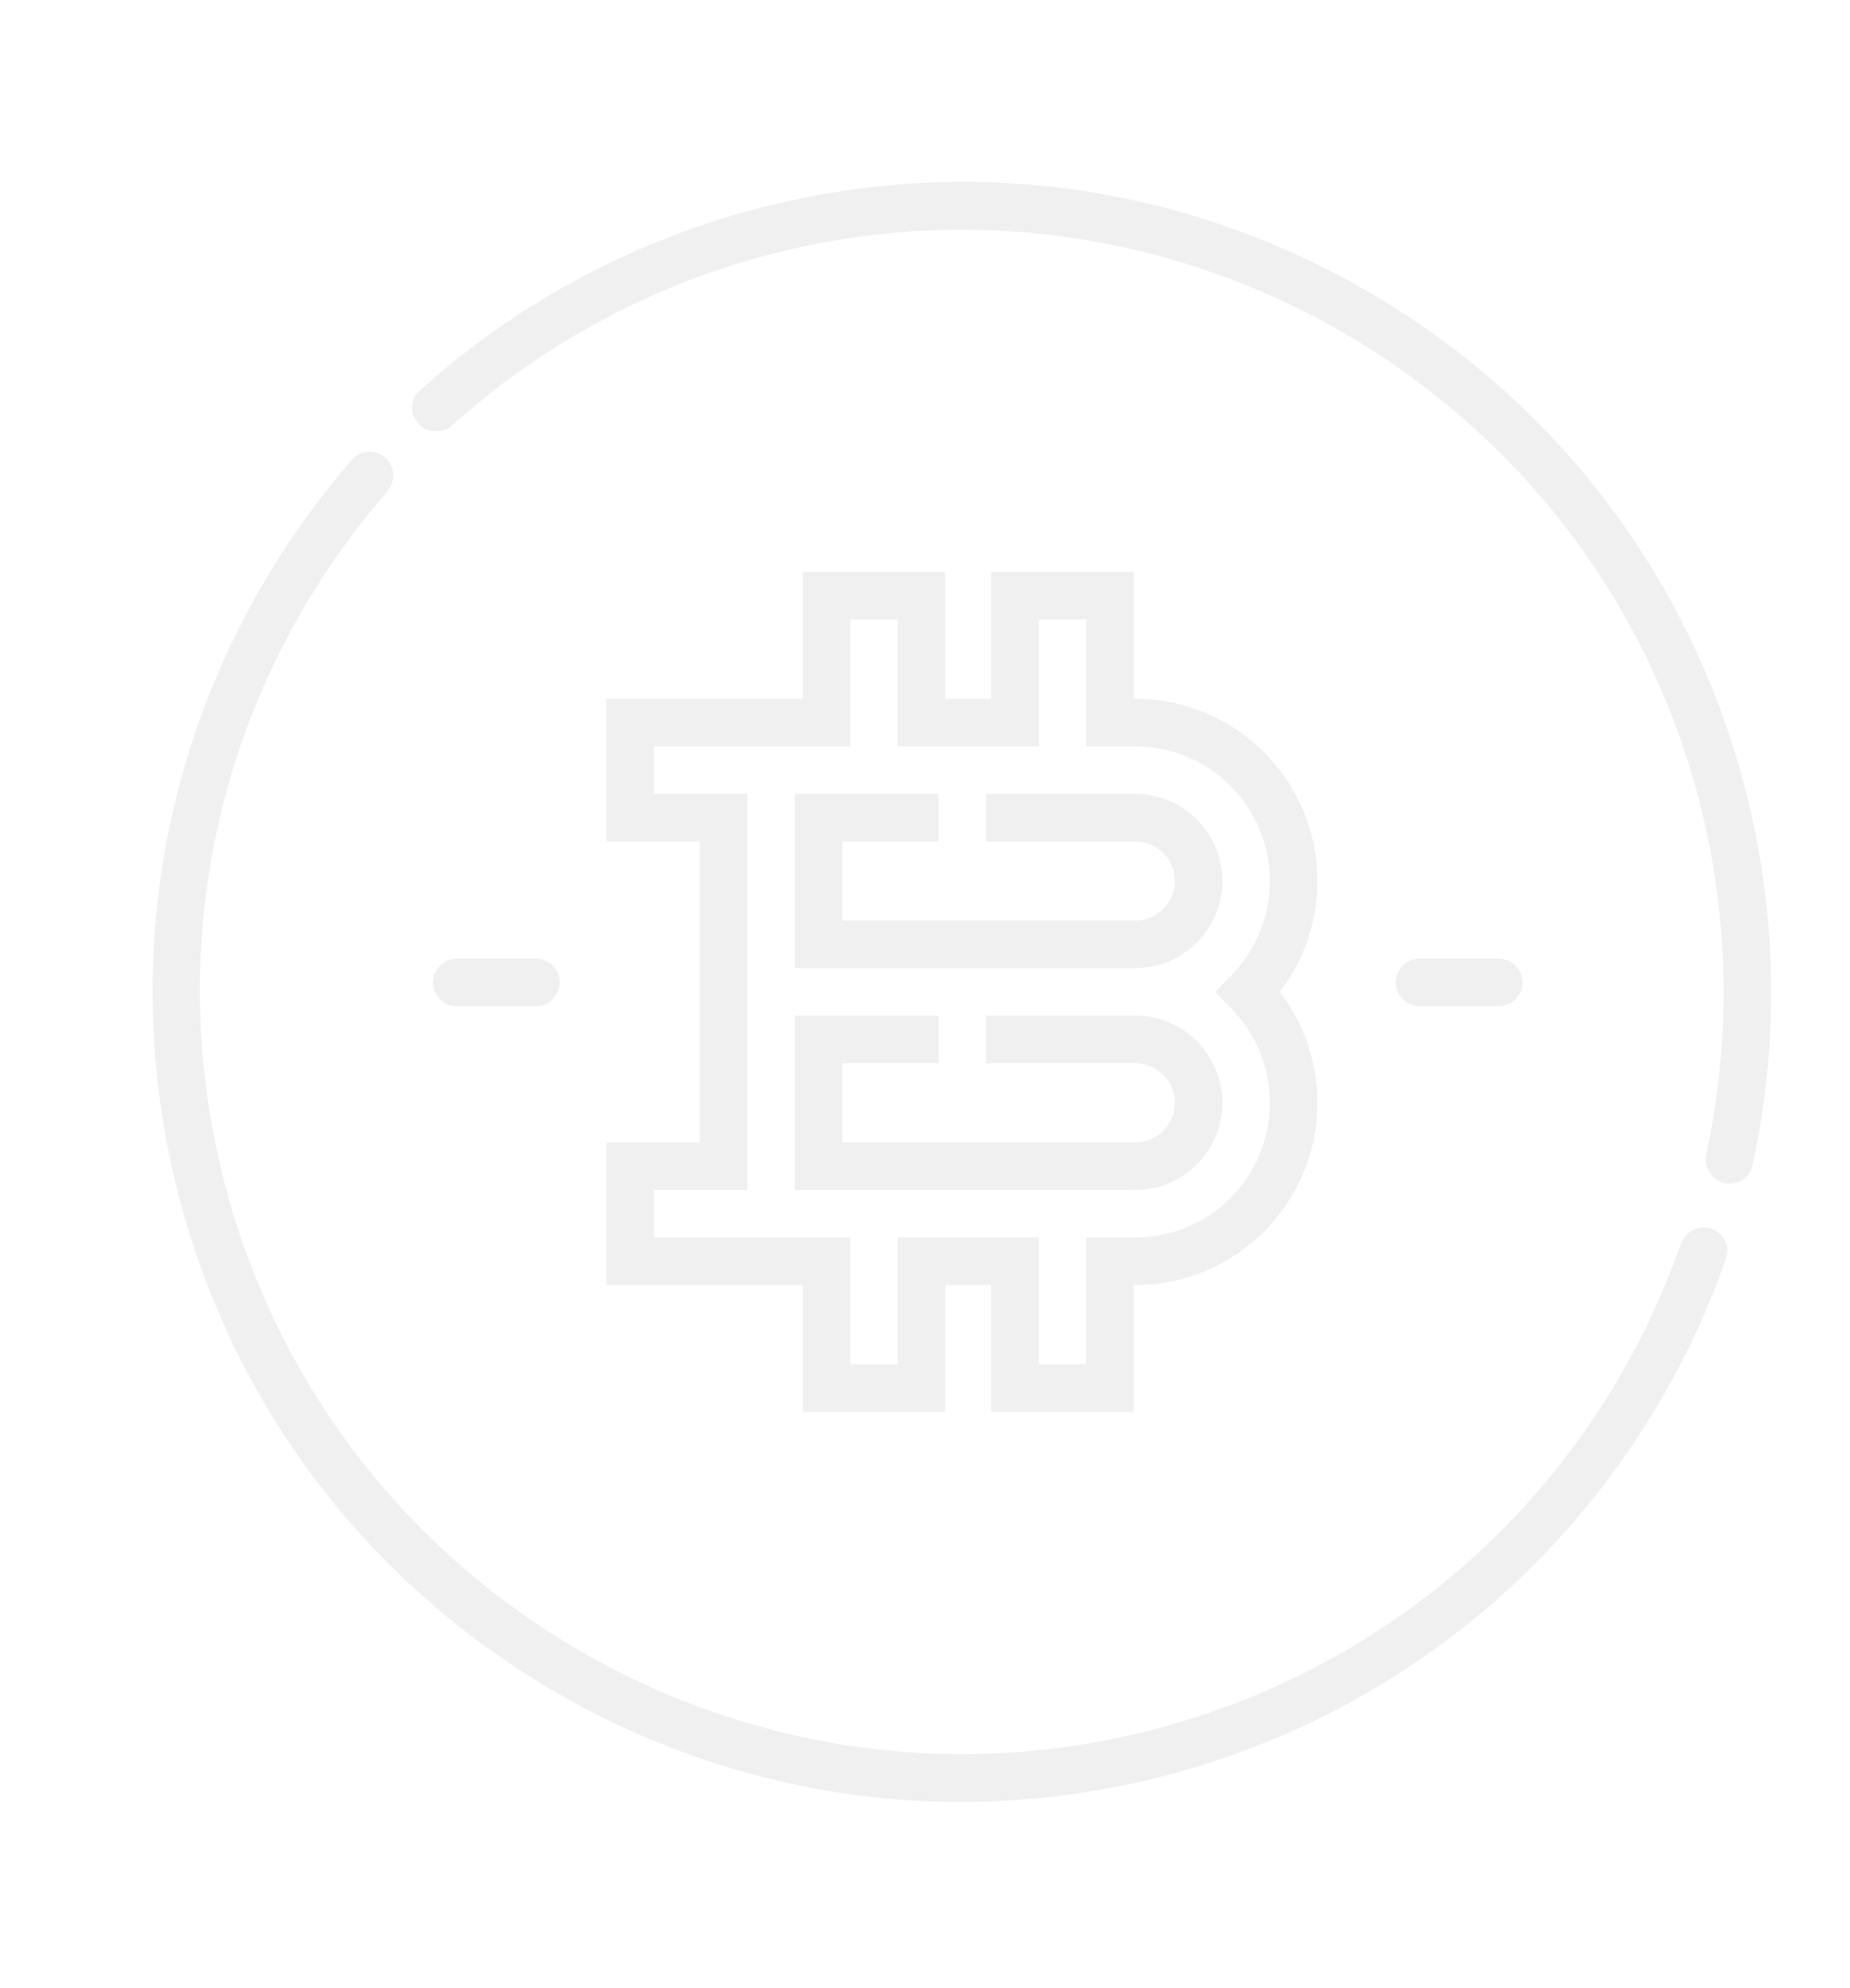 <svg width="364" height="391" viewBox="0 0 364 391" fill="none" xmlns="http://www.w3.org/2000/svg">
<g opacity="0.12">
<path d="M300.273 309.226C317.939 292.015 331.479 270.737 339.623 247.449C340.476 245.011 339.106 242.381 336.644 241.601C334.183 240.822 331.563 242.188 330.709 244.624C314.266 291.508 276.201 326.916 228.045 339.82C148.223 361.208 65.883 313.669 44.495 233.847C31.502 185.355 43.342 134.442 76.162 96.692C77.855 94.744 77.745 91.792 75.85 90.04C73.954 88.287 70.991 88.399 69.296 90.346C52.992 109.067 41.167 131.518 34.989 155.559C28.215 181.915 28.38 209.824 35.465 236.266C46.472 277.345 72.818 311.68 109.648 332.944C146.478 354.208 189.386 359.857 230.465 348.85C256.755 341.805 280.893 328.104 300.273 309.226Z" fill="#808080"/>
<path d="M150.468 50.297C230.29 28.908 312.63 76.447 334.018 156.269C340.211 179.38 340.789 203.703 335.732 226.915C335.182 229.437 336.694 231.976 339.198 232.605C341.701 233.234 344.248 231.716 344.803 229.195C350.244 204.442 349.651 178.494 343.048 153.85C332.041 112.771 305.695 78.436 268.865 57.172C232.035 35.908 189.127 30.259 148.048 41.267C123.702 47.79 101.162 60.045 82.578 76.823C80.662 78.552 80.604 81.516 82.39 83.38C84.176 85.243 87.13 85.3 89.049 83.574C106.499 67.88 127.638 56.414 150.468 50.297Z" fill="#808080"/>
<path d="M240.511 173.246C240.511 163.798 232.824 156.112 223.373 156.112H193.996V165.458H223.373C227.669 165.458 231.165 168.951 231.165 173.246C231.165 177.544 227.669 181.038 223.373 181.038H165.732V165.458H184.65V156.112H156.386V190.384H223.373C232.824 190.384 240.511 182.697 240.511 173.246Z" fill="#808080"/>
<path d="M223.373 199.732H193.996V209.079H223.373C227.669 209.079 231.165 212.572 231.165 216.87C231.165 221.165 227.669 224.659 223.373 224.659H165.732V209.079H184.65V199.732H156.386V234.005H223.373C232.824 234.005 240.511 226.318 240.511 216.87C240.511 207.419 232.824 199.732 223.373 199.732Z" fill="#808080"/>
<path d="M259.205 216.87C259.205 208.891 256.603 201.292 251.803 195.058C256.603 188.824 259.205 181.225 259.205 173.246C259.205 153.49 243.132 137.417 223.373 137.417H223.062V112.491H195.022V137.417H185.984V112.491H157.943V137.417H119.308V165.458H137.691V224.659H119.308V252.699H157.943V277.626H185.984V252.699H195.022V277.626H223.062V252.699H223.373C243.132 252.699 259.205 236.626 259.205 216.87ZM223.373 243.353H213.716V268.279H204.368V243.353H176.638V268.279H167.289V243.353H128.654V234.005H147.037V156.111H128.654V146.763H167.289V121.837H176.638V146.763H204.368V121.837H213.716V146.763H223.373C237.979 146.763 249.859 158.643 249.859 173.246C249.859 180.219 247.167 186.803 242.279 191.786L239.073 195.058L242.279 198.331C247.167 203.313 249.859 209.897 249.859 216.87C249.859 231.473 237.979 243.353 223.373 243.353Z" fill="#808080"/>
<path d="M85.188 193.189C85.188 190.608 87.281 188.516 89.861 188.516H105.442C108.022 188.516 110.115 190.608 110.115 193.189C110.115 195.77 108.022 197.862 105.442 197.862H89.861C87.281 197.862 85.188 195.77 85.188 193.189Z" fill="#808080"/>
<path d="M274.63 193.189C274.63 190.608 276.722 188.516 279.303 188.516H294.883C297.464 188.516 299.556 190.608 299.556 193.189C299.556 195.77 297.464 197.862 294.883 197.862H279.303C276.722 197.862 274.63 195.77 274.63 193.189Z" fill="#808080"/>
</g>
</svg>
